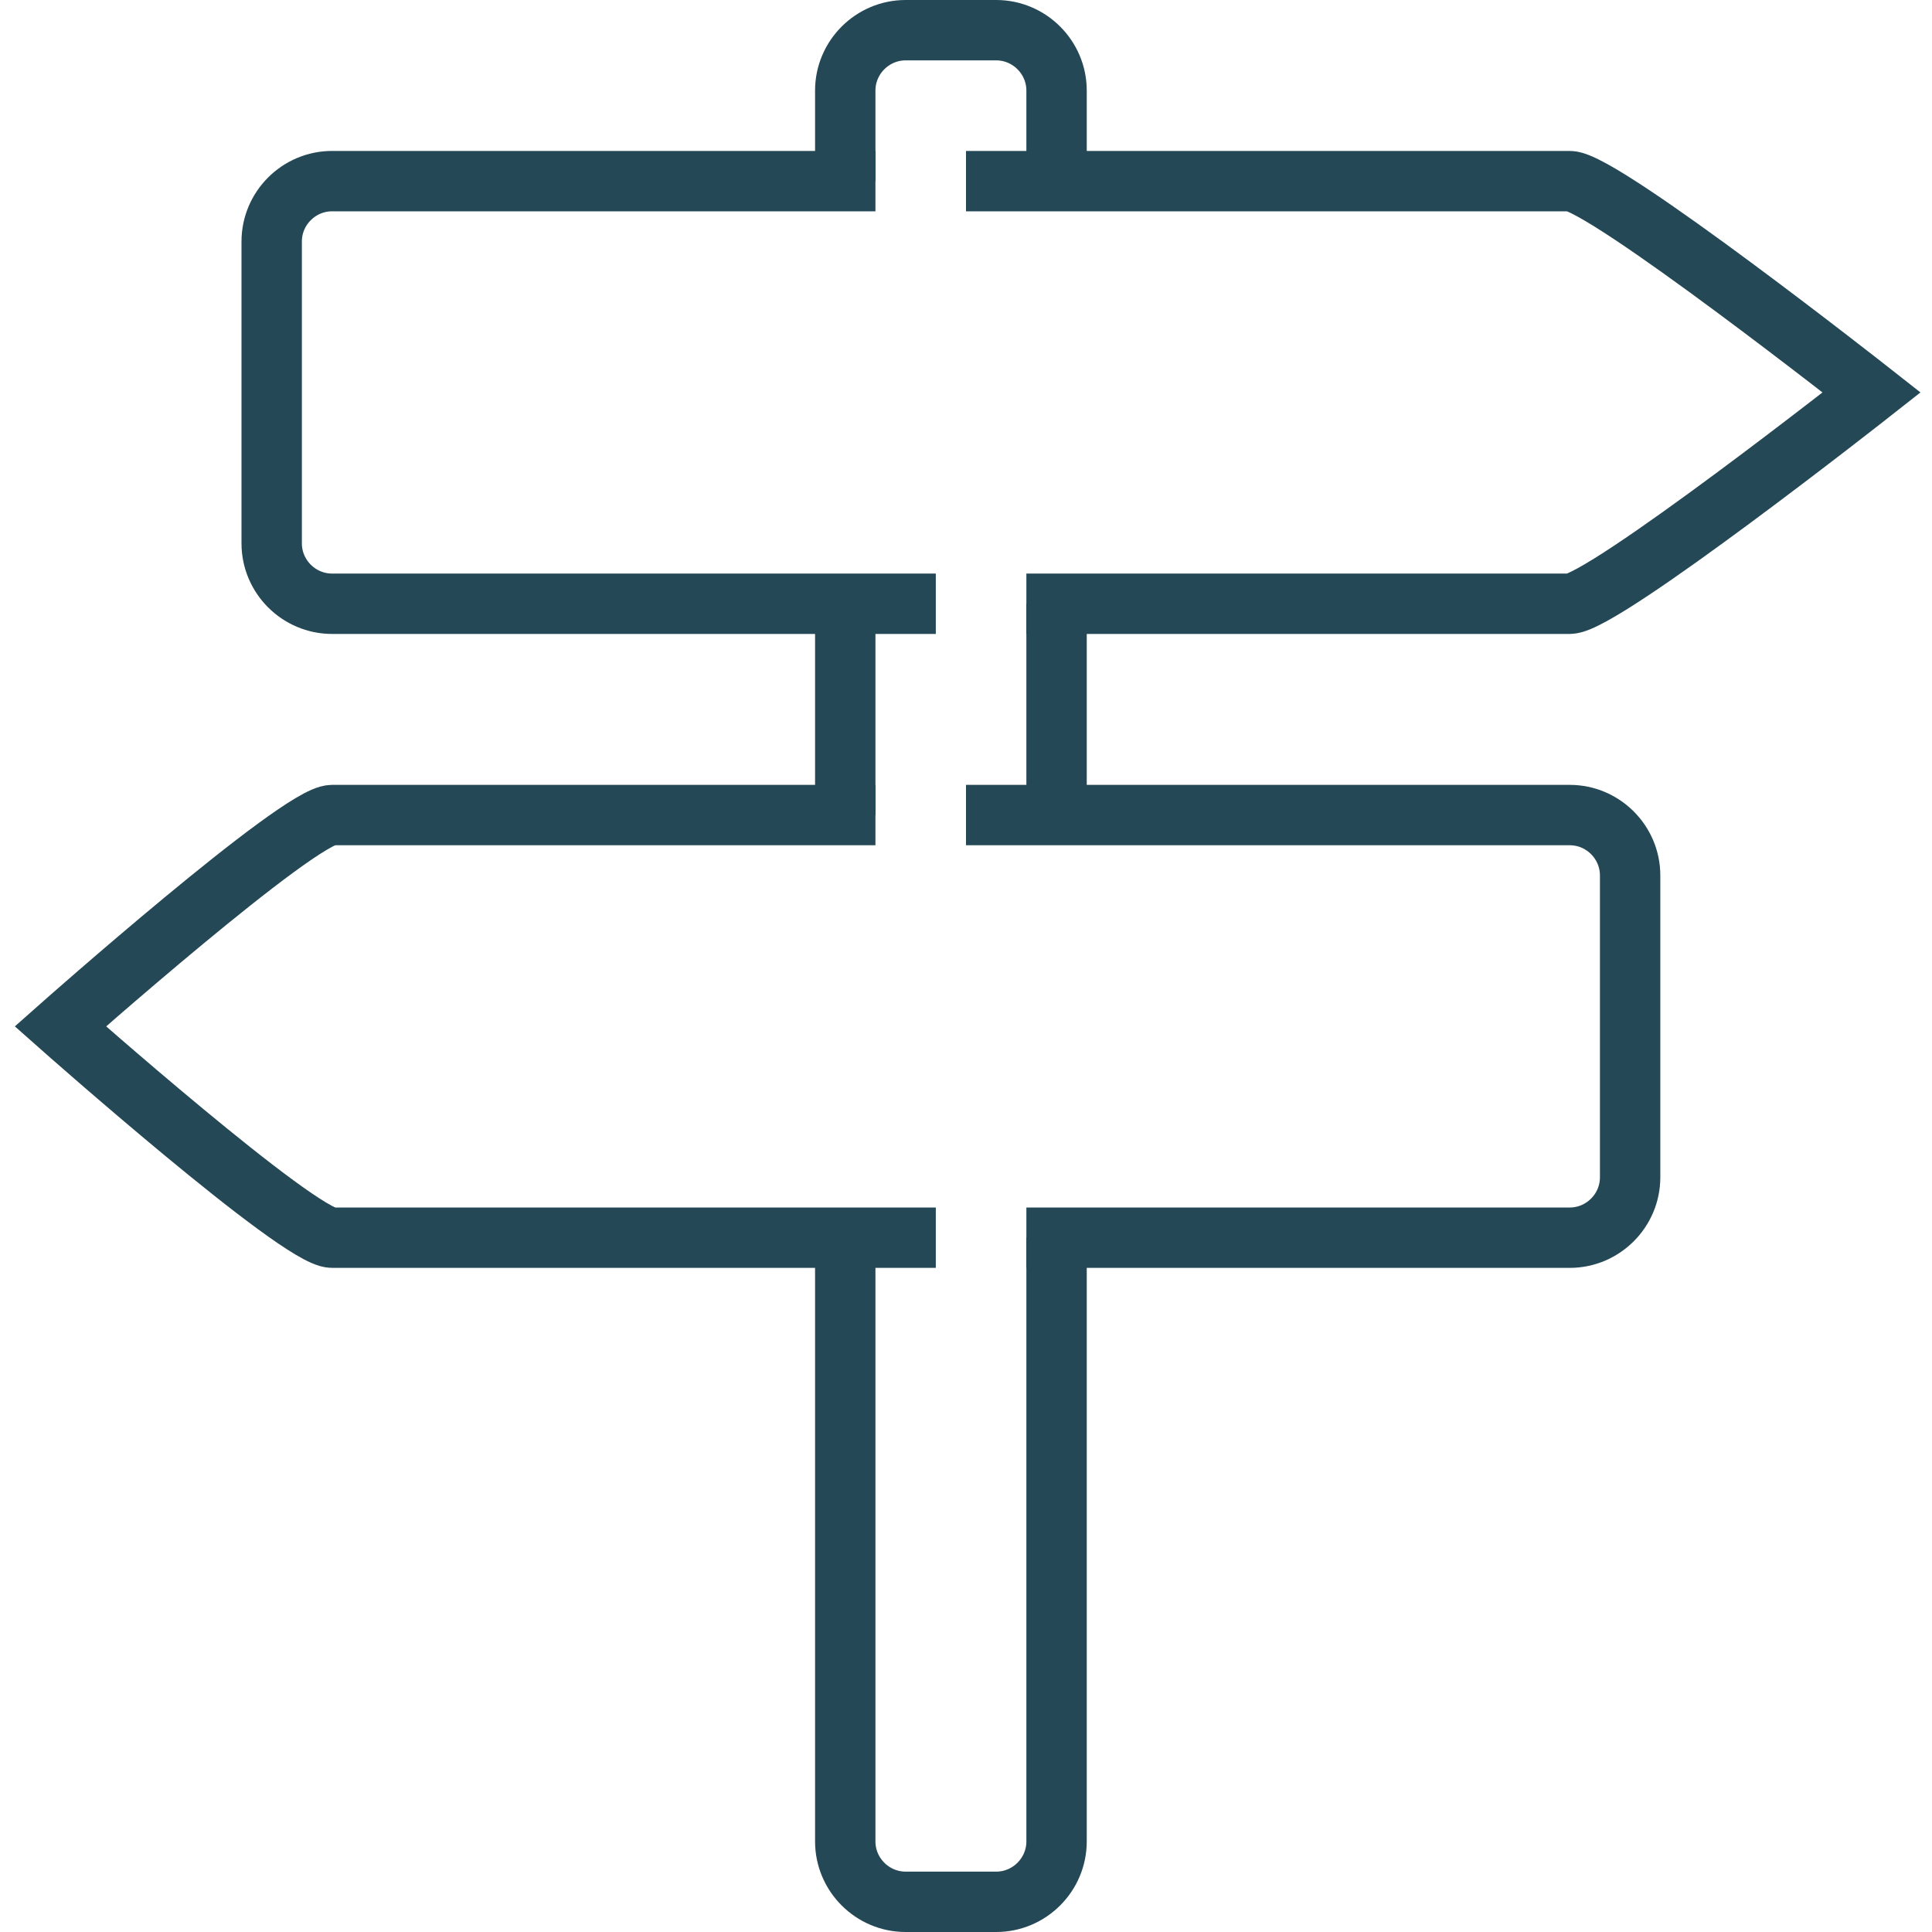 <!DOCTYPE svg PUBLIC "-//W3C//DTD SVG 1.1//EN" "http://www.w3.org/Graphics/SVG/1.1/DTD/svg11.dtd">

<!-- Uploaded to: SVG Repo, www.svgrepo.com, Transformed by: SVG Repo Mixer Tools -->
<svg width="800px" height="800px" viewBox="0 0 64 64" version="1.1" xmlns="http://www.w3.org/2000/svg" xmlns:xlink="http://www.w3.org/1999/xlink" xmlns:sketch="http://www.bohemiancoding.com/sketch/ns" fill="#244855">

<g id="SVGRepo_bgCarrier" stroke-width="0"/>

<g id="SVGRepo_tracerCarrier" stroke-linecap="round" stroke-linejoin="round"/>

<g id="SVGRepo_iconCarrier"> <title>Road-sign-two-way</title> <desc>Created with Sketch.</desc> <defs> </defs> <g id="Page-1" stroke="none" stroke-width="1" fill="none" fill-rule="evenodd" sketch:type="MSPage"> <g id="Road-sign-two-way" sketch:type="MSLayerGroup" transform="translate(2, 1)" stroke="#244855" stroke-width="2"> <path d="M30,5 L50,5 C51.1,5 60,12 60,12 C60,12 51.1,19 50,19 L32,19" id="Shape" sketch:type="MSShapeGroup"> </path> <path d="M29,19 L9,19 C7.9,19 7,18.1 7,17 L7,7 C7,5.9 7.9,5 9,5 L27,5" id="Shape" sketch:type="MSShapeGroup"> </path> <path d="M29,40 L9,40 C7.9,40 0,33 0,33 C0,33 7.9,26 9,26 L27,26" id="Shape" sketch:type="MSShapeGroup"> </path> <path d="M30,26 L50,26 C51.1,26 52,26.9 52,28 L52,38 C52,39.1 51.1,40 50,40 L32,40" id="Shape" sketch:type="MSShapeGroup"> </path> <path d="M33,40 L33,60 C33,61.1 32.1,62 31,62 L28,62 C26.9,62 26,61.1 26,60 L26,40" id="Shape" sketch:type="MSShapeGroup"> </path> <path d="M33,19 L33,26" id="Shape" sketch:type="MSShapeGroup"> </path> <path d="M26,5 L26,2 C26,0.9 26.9,0 28,0 L31,0 C32.1,0 33,0.9 33,2 L33,5" id="Shape" sketch:type="MSShapeGroup"> </path> <path d="M26,26 L26,19" id="Shape" sketch:type="MSShapeGroup"> </path> </g> </g> </g>

</svg>